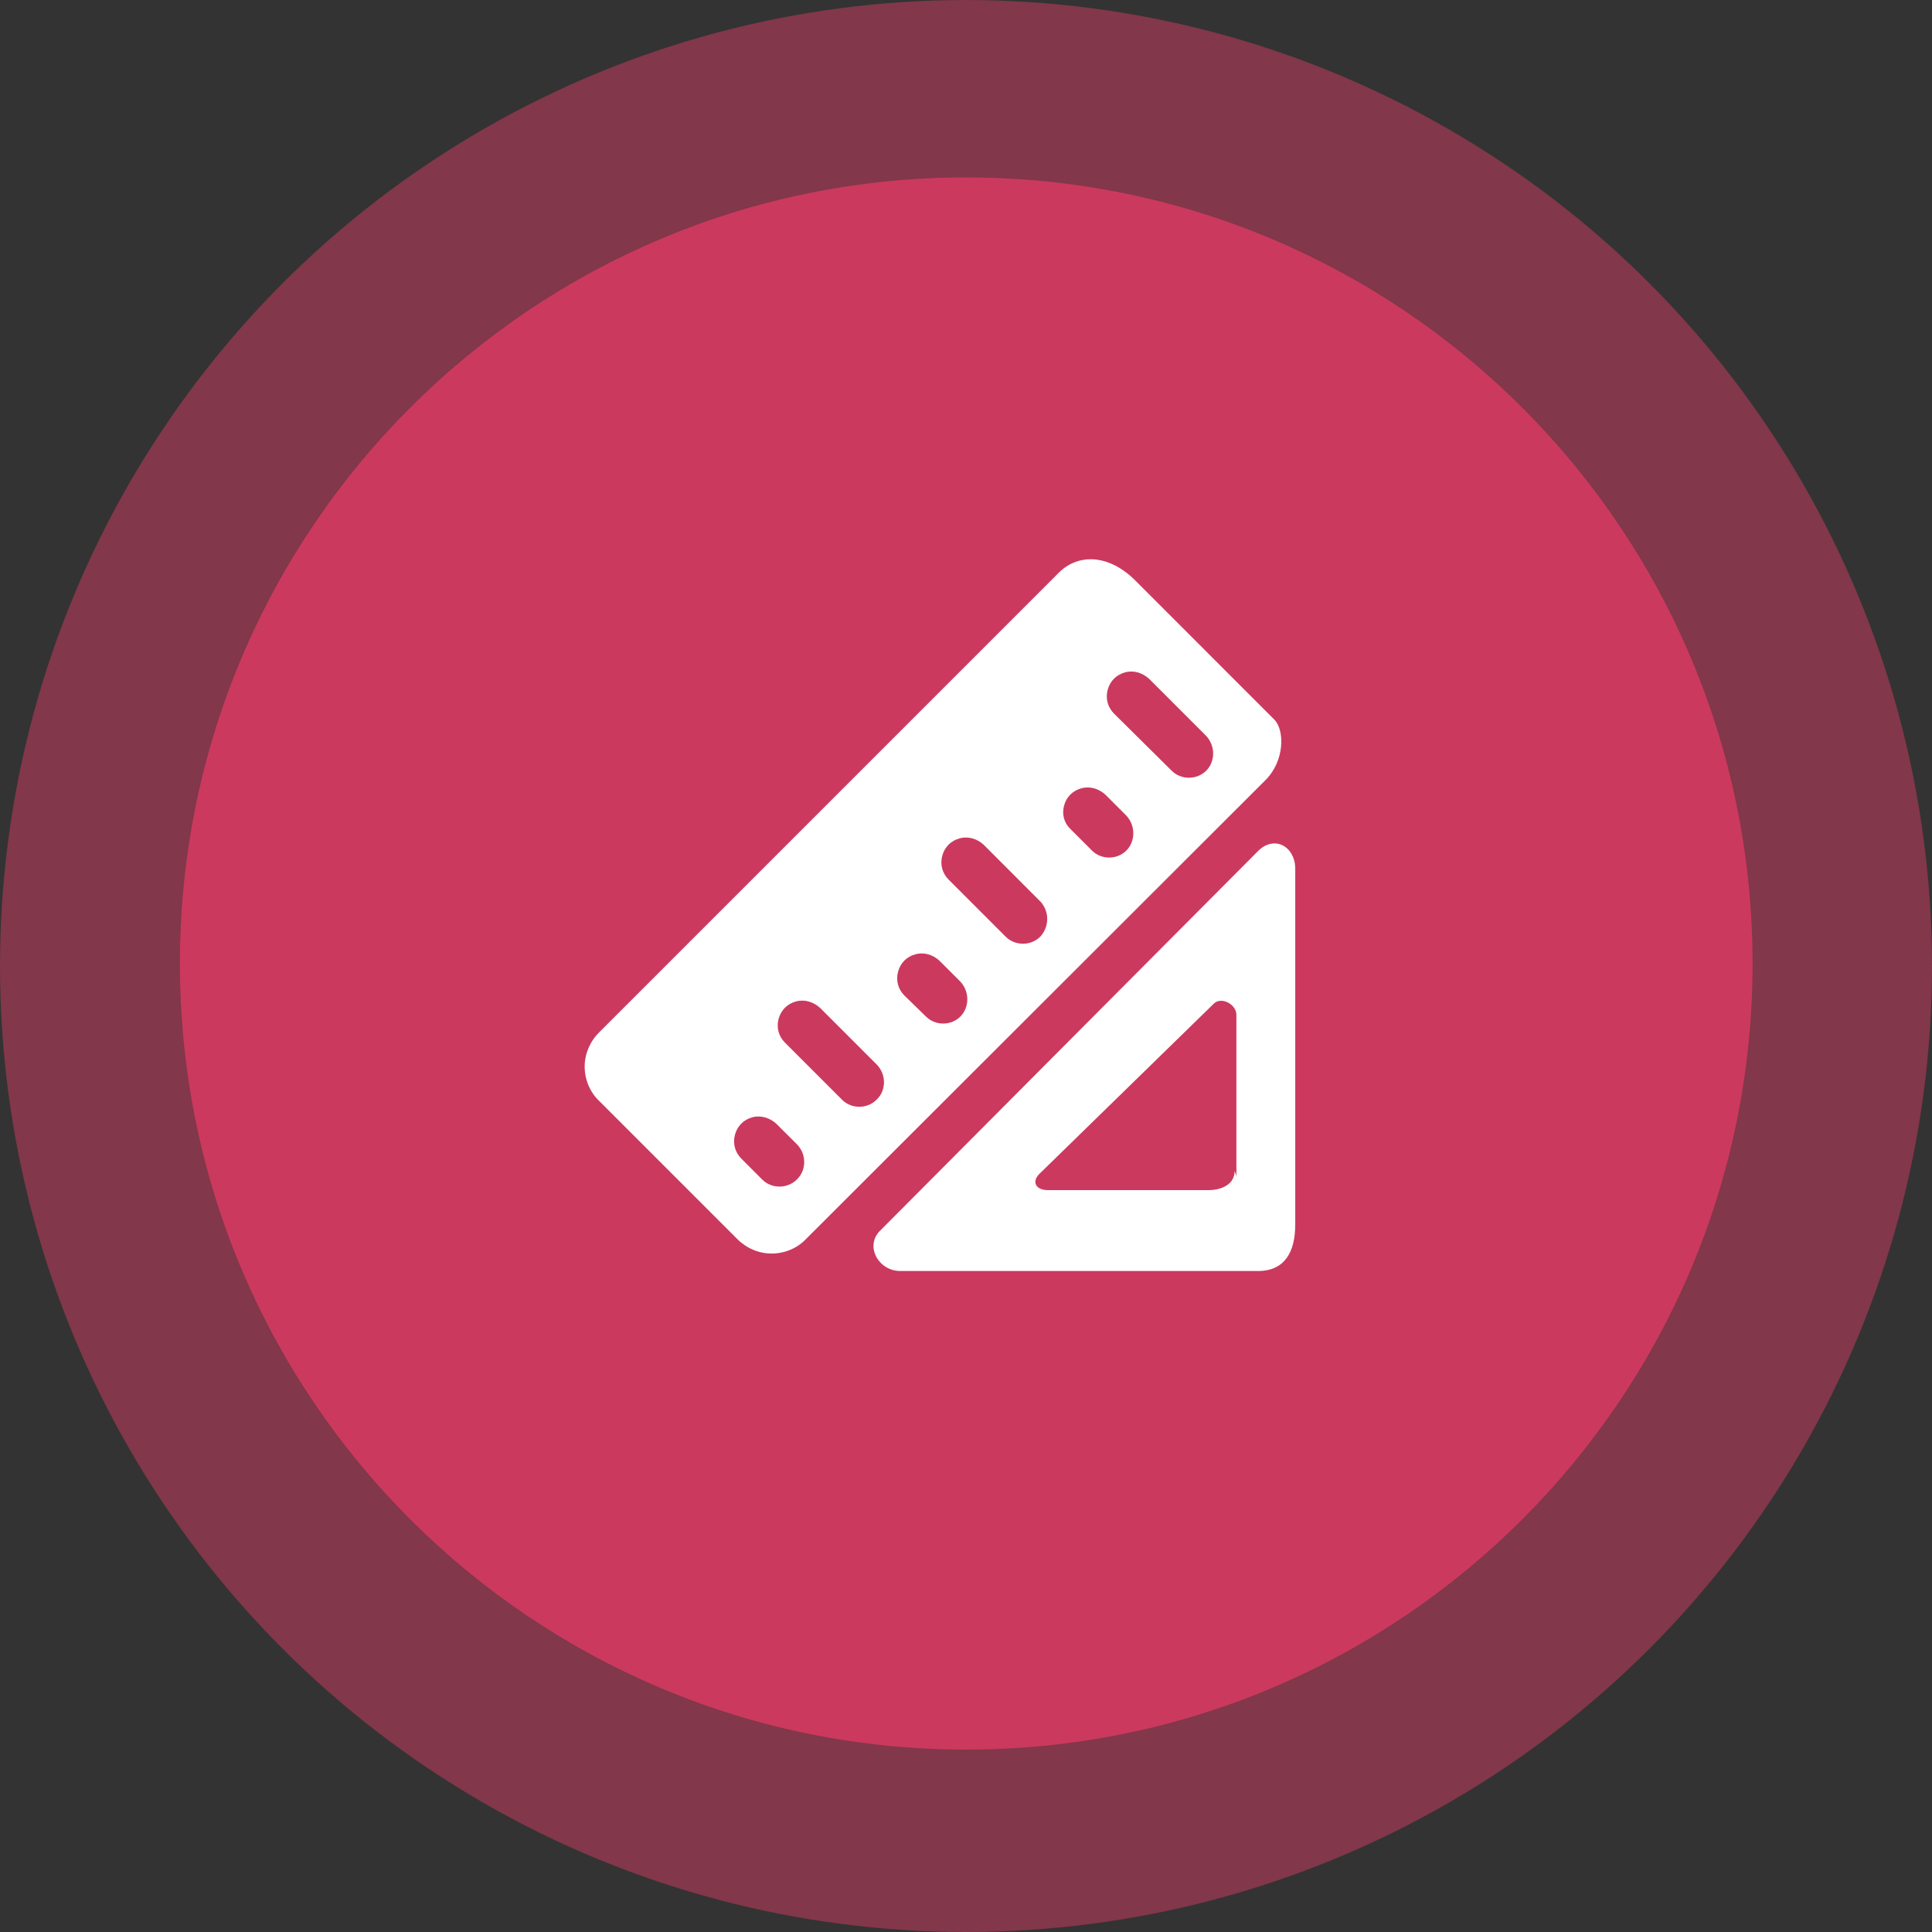<?xml version="1.0" encoding="UTF-8"?>
<svg width="24px" height="24px" viewBox="0 0 24 24" version="1.1" xmlns="http://www.w3.org/2000/svg" xmlns:xlink="http://www.w3.org/1999/xlink">
    <rect x="0" y="0" width="24" height="24" fill="#333333" stroke="none"/>
    <title>20</title>
    <g id="-界面合集" stroke="none" stroke-width="1" fill="none" fill-rule="evenodd">
        <g id="20个图标切图" transform="translate(-185, -196)">
            <g id="编组" transform="translate(185, 196)">
                <circle id="椭圆形" fill="#CC3A5F" opacity="0.516" cx="12" cy="12" r="12"></circle>
                <path d="M12.003,2.204 C17.398,2.204 21.771,6.576 21.771,11.969 C21.771,17.362 17.398,21.734 12.003,21.734 C6.608,21.734 2.235,17.362 2.235,11.969 C2.235,6.576 6.608,2.204 12.003,2.204 Z" id="椭圆-5" fill="#CC395E"></path>
                <path d="M15.829,8.938 L14.115,7.223 C13.775,6.876 13.391,6.876 13.152,7.115 L7.444,12.823 C7.328,12.939 7.263,13.091 7.263,13.25 C7.263,13.409 7.328,13.568 7.444,13.677 L9.159,15.392 C9.274,15.507 9.426,15.572 9.586,15.572 C9.745,15.572 9.904,15.507 10.012,15.392 L15.721,9.69 C15.96,9.452 15.96,9.068 15.829,8.938 Z M9.897,14.654 C9.781,14.769 9.586,14.769 9.47,14.654 L9.209,14.393 C9.13,14.314 9.101,14.205 9.13,14.096 C9.159,13.988 9.238,13.908 9.347,13.879 C9.455,13.851 9.564,13.887 9.643,13.959 L9.904,14.219 C10.02,14.342 10.02,14.538 9.897,14.654 L9.897,14.654 Z M10.888,13.662 C10.772,13.778 10.577,13.778 10.461,13.662 L9.752,12.953 C9.672,12.874 9.643,12.765 9.672,12.657 C9.701,12.548 9.781,12.469 9.889,12.44 C9.998,12.411 10.106,12.447 10.186,12.519 L10.895,13.228 C11.011,13.351 11.011,13.547 10.888,13.662 L10.888,13.662 Z M11.93,12.628 C11.814,12.744 11.619,12.744 11.503,12.628 L11.235,12.367 C11.156,12.288 11.127,12.179 11.156,12.071 C11.185,11.962 11.264,11.883 11.373,11.854 C11.481,11.825 11.59,11.861 11.669,11.933 L11.93,12.194 C12.045,12.317 12.045,12.512 11.93,12.628 L11.93,12.628 Z M12.921,11.637 C12.805,11.752 12.61,11.752 12.494,11.637 L11.785,10.928 C11.705,10.848 11.676,10.739 11.705,10.631 C11.734,10.522 11.814,10.443 11.922,10.414 C12.031,10.385 12.14,10.421 12.219,10.493 L12.928,11.203 C13.037,11.326 13.037,11.514 12.921,11.637 Z M13.992,10.566 C13.876,10.682 13.681,10.682 13.565,10.566 L13.304,10.305 C13.218,10.226 13.189,10.117 13.218,10.009 C13.246,9.9 13.326,9.821 13.435,9.792 C13.543,9.763 13.652,9.799 13.731,9.871 L13.992,10.132 C14.107,10.255 14.107,10.45 13.992,10.566 L13.992,10.566 Z M14.983,9.575 C14.867,9.69 14.672,9.69 14.556,9.575 L13.84,8.866 C13.76,8.786 13.731,8.678 13.76,8.569 C13.789,8.46 13.869,8.381 13.977,8.352 C14.086,8.323 14.194,8.359 14.274,8.432 L14.983,9.141 C15.099,9.264 15.099,9.459 14.983,9.575 Z M15.634,10.566 L10.931,15.29 C10.743,15.478 10.91,15.789 11.185,15.789 L15.627,15.789 C15.96,15.789 16.09,15.551 16.09,15.211 L16.09,10.783 C16.083,10.508 15.829,10.378 15.634,10.566 Z M15.337,14.545 C15.337,14.711 15.178,14.784 15.012,14.784 L13.015,14.784 C12.877,14.784 12.812,14.69 12.906,14.588 L15.077,12.469 C15.171,12.375 15.359,12.476 15.359,12.606 L15.359,14.61 L15.337,14.545 Z" id="形状" fill="#FFFFFF" fill-rule="nonzero"></path>
            </g>
        </g>
    </g>
</svg>